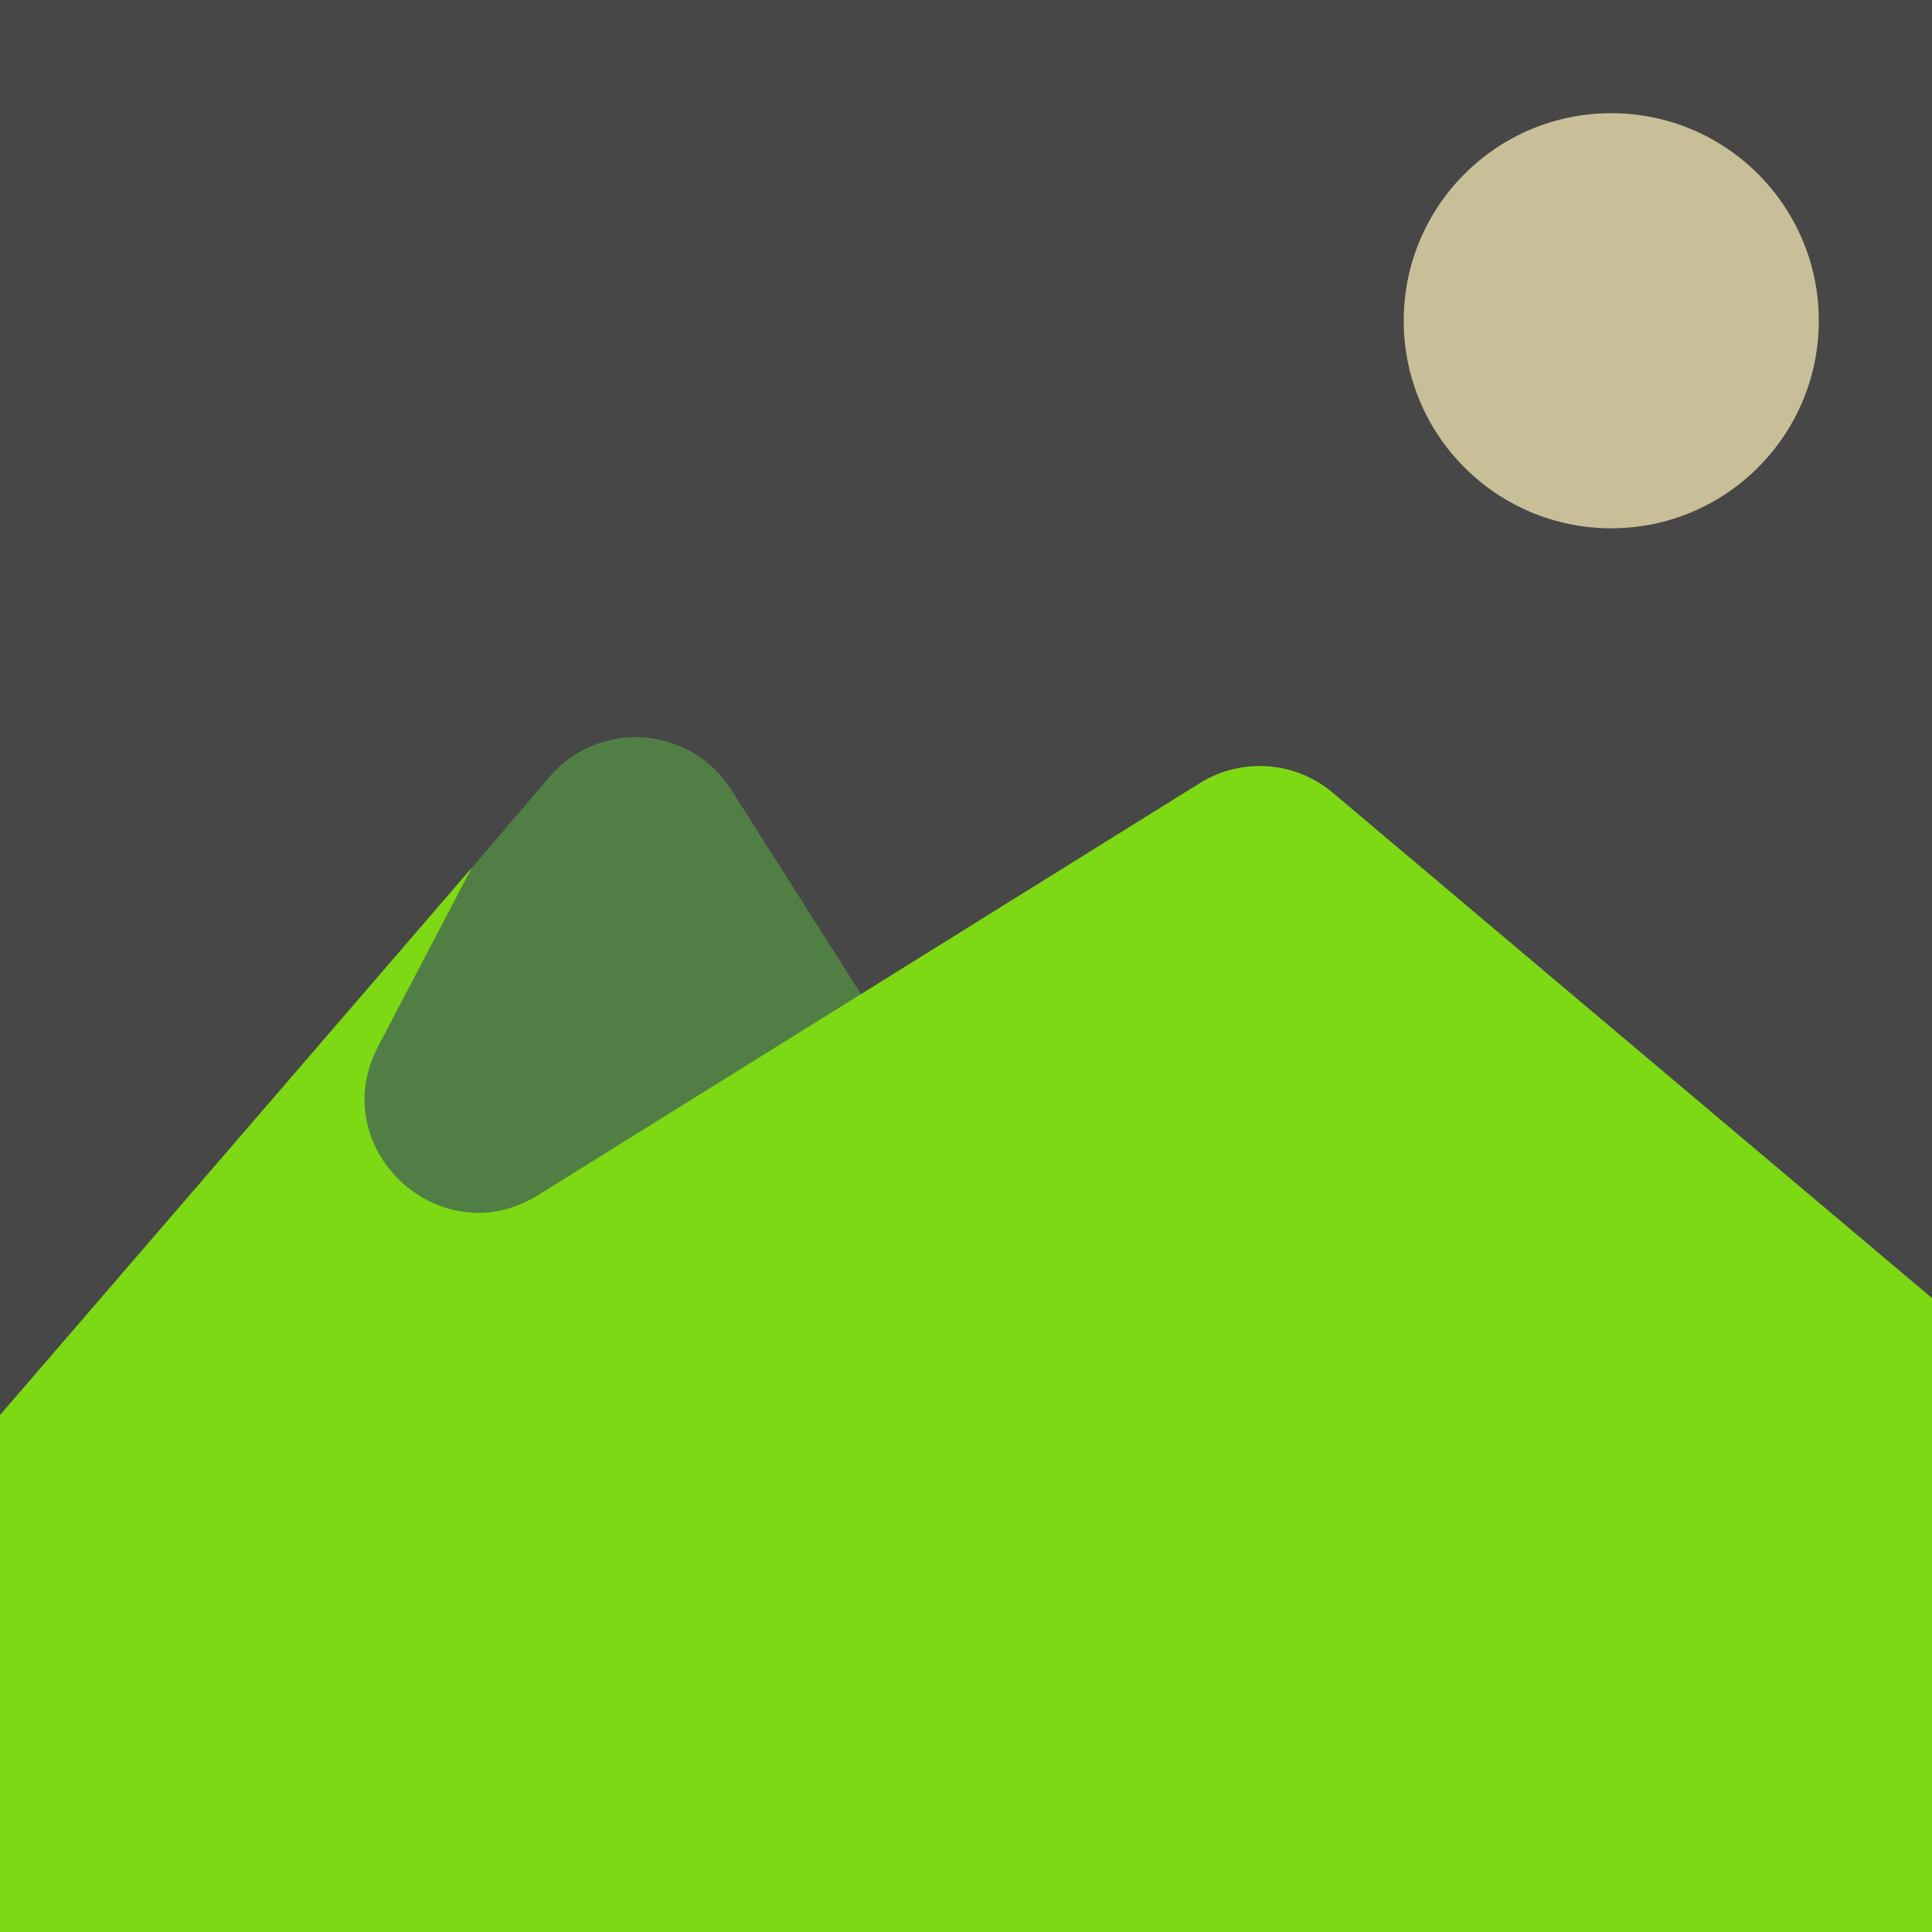 <svg width="512" height="512" viewBox="0 0 512 512" fill="none" xmlns="http://www.w3.org/2000/svg">
<rect x="0" y="0" width="512" height="512" fill="#333333" stroke="none"/>
<rect width="512" height="512" fill="white" fill-opacity="0.1"/>
<path d="M145.633 205.863L43 326L327 419L193.766 209.263C182.947 192.233 158.739 190.523 145.633 205.863Z" fill="#69FF40" fill-opacity="0.3"/>
<circle cx="427" cy="85" r="55" fill="#FFF3BD" fill-opacity="0.7"/>
<path d="M100.203 277.311L125 230L0 375V512H512V344L353.177 210.064C343.234 201.679 329.022 200.656 317.981 207.53L142.63 316.705C116.676 332.864 86.01 304.39 100.203 277.311Z" fill="#7CD913"/>
</svg>
